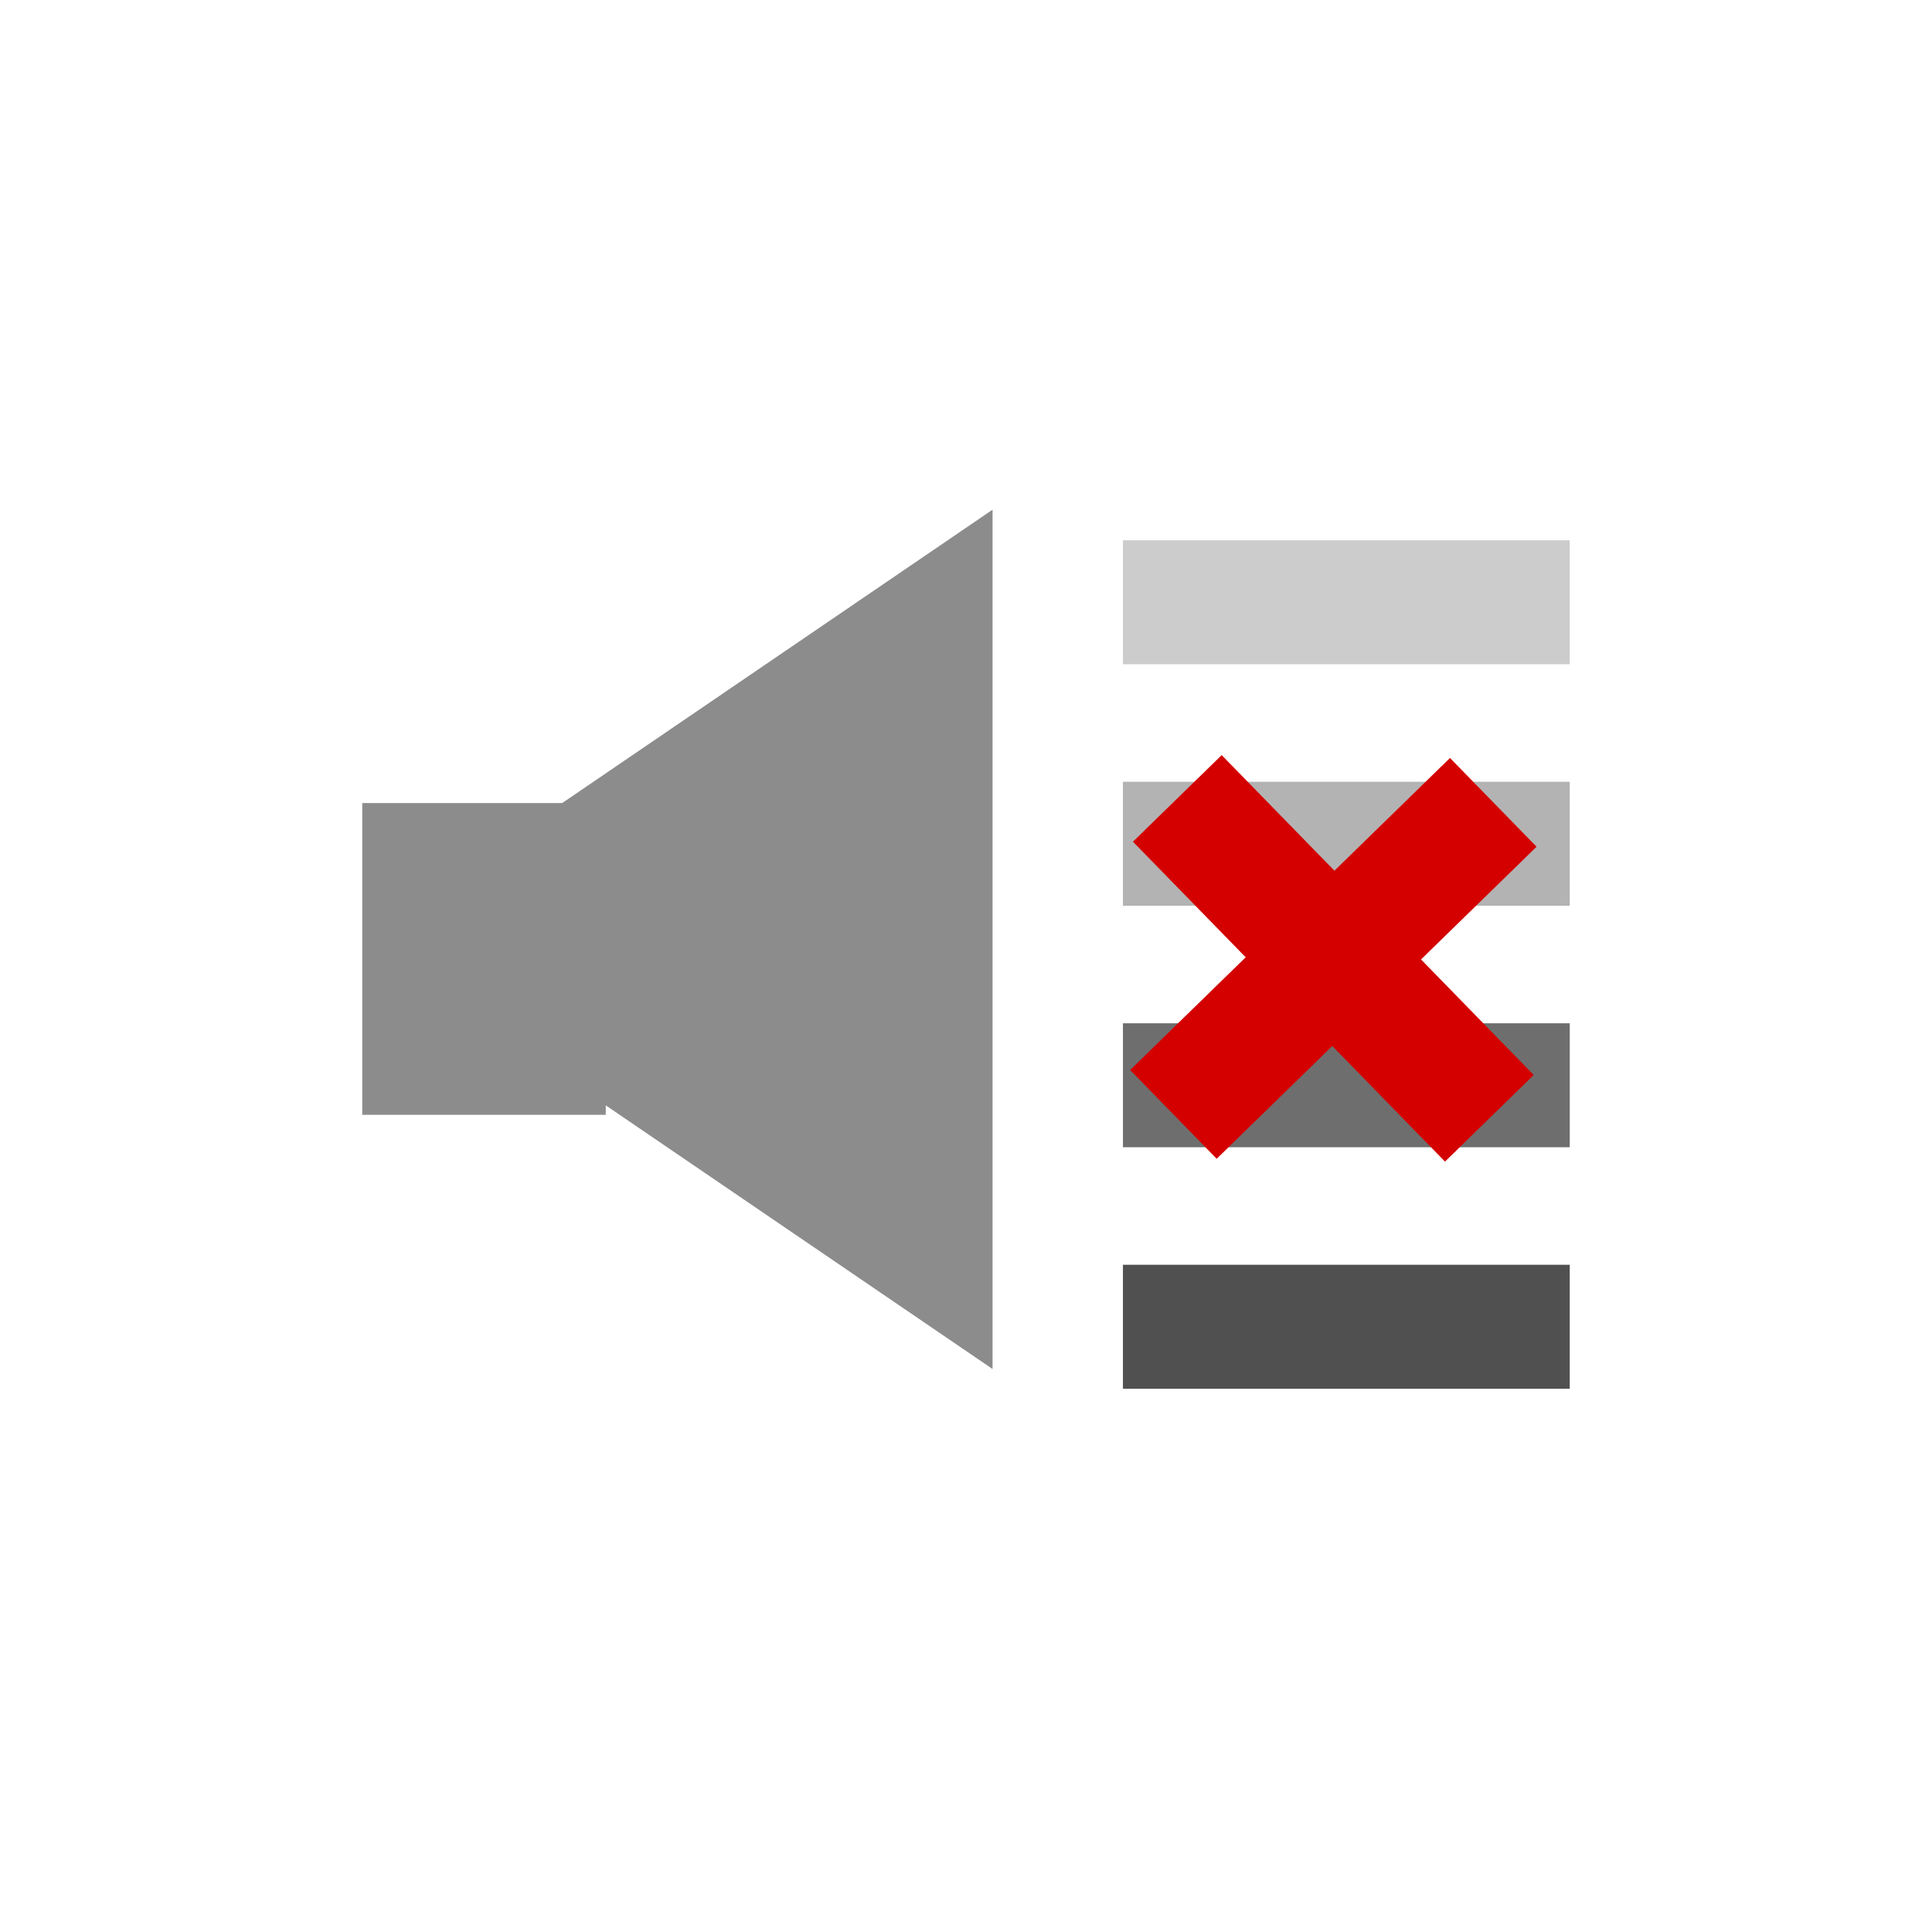 <?xml version="1.0" encoding="UTF-8" standalone="no"?>
<!-- Created with Inkscape (http://www.inkscape.org/) -->

<svg
   xmlns:dc="http://purl.org/dc/elements/1.1/"
   xmlns:cc="http://creativecommons.org/ns#"
   xmlns:rdf="http://www.w3.org/1999/02/22-rdf-syntax-ns#"
   xmlns:svg="http://www.w3.org/2000/svg"
   xmlns="http://www.w3.org/2000/svg"
   xmlns:sodipodi="http://sodipodi.sourceforge.net/DTD/sodipodi-0.dtd"
   xmlns:inkscape="http://www.inkscape.org/namespaces/inkscape"
   width="48"
   height="48"
   id="svg4169"
   version="1.1"
   inkscape:version="0.48.5 r10040"
   sodipodi:docname="player-volume-muted.svg">
  <defs
     id="defs4171" />
  <sodipodi:namedview
     id="base"
     pagecolor="#ffffff"
     bordercolor="#666666"
     borderopacity="1.0"
     inkscape:pageopacity="0.0"
     inkscape:pageshadow="2"
     inkscape:zoom="9.2485224"
     inkscape:cx="5.8240439"
     inkscape:cy="20.910157"
     inkscape:document-units="px"
     inkscape:current-layer="layer1"
     showgrid="false"
     inkscape:window-width="1280"
     inkscape:window-height="670"
     inkscape:window-x="-2"
     inkscape:window-y="-3"
     inkscape:window-maximized="1">
    <sodipodi:guide
       position="9,39"
       orientation="30,0"
       id="guide3264" />
    <sodipodi:guide
       position="9,9"
       orientation="0,30"
       id="guide3266" />
    <sodipodi:guide
       position="39,9"
       orientation="-30,0"
       id="guide3268" />
    <sodipodi:guide
       position="39,39"
       orientation="0,-30"
       id="guide3270" />
  </sodipodi:namedview>
  <g
     inkscape:label="Capa 1"
     inkscape:groupmode="layer"
     id="layer1"
     transform="translate(0,-1004.362)">
    <rect
       style="fill:none;stroke:none"
       id="rect3260"
       width="30"
       height="30"
       x="9"
       y="1013.362" />
    <path
       sodipodi:type="star"
       style="fill:#8c8c8c;fill-opacity:1;fill-rule:evenodd;stroke:none"
       id="path3293"
       sodipodi:sides="3"
       sodipodi:cx="19.306637"
       sodipodi:cy="1028.6086"
       sodipodi:r1="10.306637"
       sodipodi:r2="5.1533189"
       sodipodi:arg1="1.0471976"
       sodipodi:arg2="2.0943951"
       inkscape:flatsided="true"
       inkscape:rounded="0"
       inkscape:randomized="0"
       d="M 24.46,1037.534 9,1028.609 l 15.46,-8.926 z"
       inkscape:transform-center-x="2.6105542"
       transform="matrix(1.013,0,0,1.196,-0.118,-202.516)" />
    <path
       sodipodi:type="arc"
       style="fill:none;fill-opacity:1;fill-rule:evenodd;stroke:none"
       id="path3278"
       sodipodi:cx="10.998614"
       sodipodi:cy="1028.3622"
       sodipodi:rx="2.0013857"
       sodipodi:ry="2.0000615"
       d="m 13,1028.362 c 0,1.105 -0.896,2 -2.001,2 -1.105,0 -2.001,-0.895 -2.001,-2 0,-1.105 0.896,-2 2.001,-2 1.105,0 2.001,0.895 2.001,2 z" />
    <path
       d="m 39,1028.362 c 0,1.105 -0.896,2 -2.001,2 -1.105,0 -2.001,-0.895 -2.001,-2 0,-1.105 0.896,-2 2.001,-2 1.105,0 2.001,0.895 2.001,2 z"
       sodipodi:ry="2.0000615"
       sodipodi:rx="2.0013857"
       sodipodi:cy="1028.3622"
       sodipodi:cx="36.998615"
       id="path3280"
       style="fill:none;fill-opacity:1;fill-rule:evenodd;stroke:none"
       sodipodi:type="arc" />
    <rect
       style="color:#000000;fill:#8c8c8c;fill-opacity:1;fill-rule:nonzero;stroke:none;stroke-width:0.5;marker:none;visibility:visible;display:inline;overflow:visible;enable-background:accumulate"
       id="rect2990"
       width="6.05"
       height="7.745"
       x="9"
       y="1024.314"
       rx="6"
       ry="0" />
    <rect
       style="color:#000000;fill:#505050;fill-opacity:1;fill-rule:nonzero;stroke:none;stroke-width:0.5;marker:none;visibility:visible;display:inline;overflow:visible;enable-background:accumulate"
       id="rect3760"
       width="11.101"
       height="3.08"
       x="27.899"
       y="1035.785"
       rx="6"
       ry="0" />
    <rect
       ry="0"
       rx="6"
       y="1029.785"
       x="27.899"
       height="3.08"
       width="11.101"
       id="rect3762"
       style="color:#000000;fill:#6e6e6e;fill-opacity:1;fill-rule:nonzero;stroke:none;stroke-width:0.5;marker:none;visibility:visible;display:inline;overflow:visible;enable-background:accumulate" />
    <rect
       style="color:#000000;fill:#b3b3b3;fill-opacity:1;fill-rule:nonzero;stroke:none;stroke-width:0.5;marker:none;visibility:visible;display:inline;overflow:visible;enable-background:accumulate"
       id="rect3764"
       width="11.101"
       height="3.08"
       x="27.899"
       y="1023.785"
       rx="6"
       ry="0" />
    <rect
       ry="0"
       rx="6"
       y="1017.785"
       x="27.899"
       height="3.08"
       width="11.101"
       id="rect3766"
       style="color:#000000;fill:#cccccc;fill-opacity:1;fill-rule:nonzero;stroke:none;stroke-width:0.5;marker:none;visibility:visible;display:inline;overflow:visible;enable-background:accumulate" />
    <g
       id="g3791"
       transform="matrix(0.999,-0.052,0.052,0.999,-46.279,-3.334)">
      <rect
         transform="matrix(0.66,0.751,-0.751,0.66,0,0)"
         style="color:#000000;fill:#d40000;fill-opacity:1;fill-rule:nonzero;stroke:none;stroke-width:0.5;marker:none;visibility:visible;display:inline;overflow:visible;enable-background:accumulate"
         id="rect3787"
         width="11.101"
         height="3.08"
         x="788.148"
         y="661.804"
         rx="6"
         ry="0" />
      <rect
         ry="0"
         rx="6"
         y="-795.239"
         x="657.794"
         height="3.08"
         width="11.101"
         id="rect3789"
         style="color:#000000;fill:#d40000;fill-opacity:1;fill-rule:nonzero;stroke:none;stroke-width:0.5;marker:none;visibility:visible;display:inline;overflow:visible;enable-background:accumulate"
         transform="matrix(-0.751,0.66,-0.66,-0.751,0,0)" />
    </g>
  </g>
</svg>
